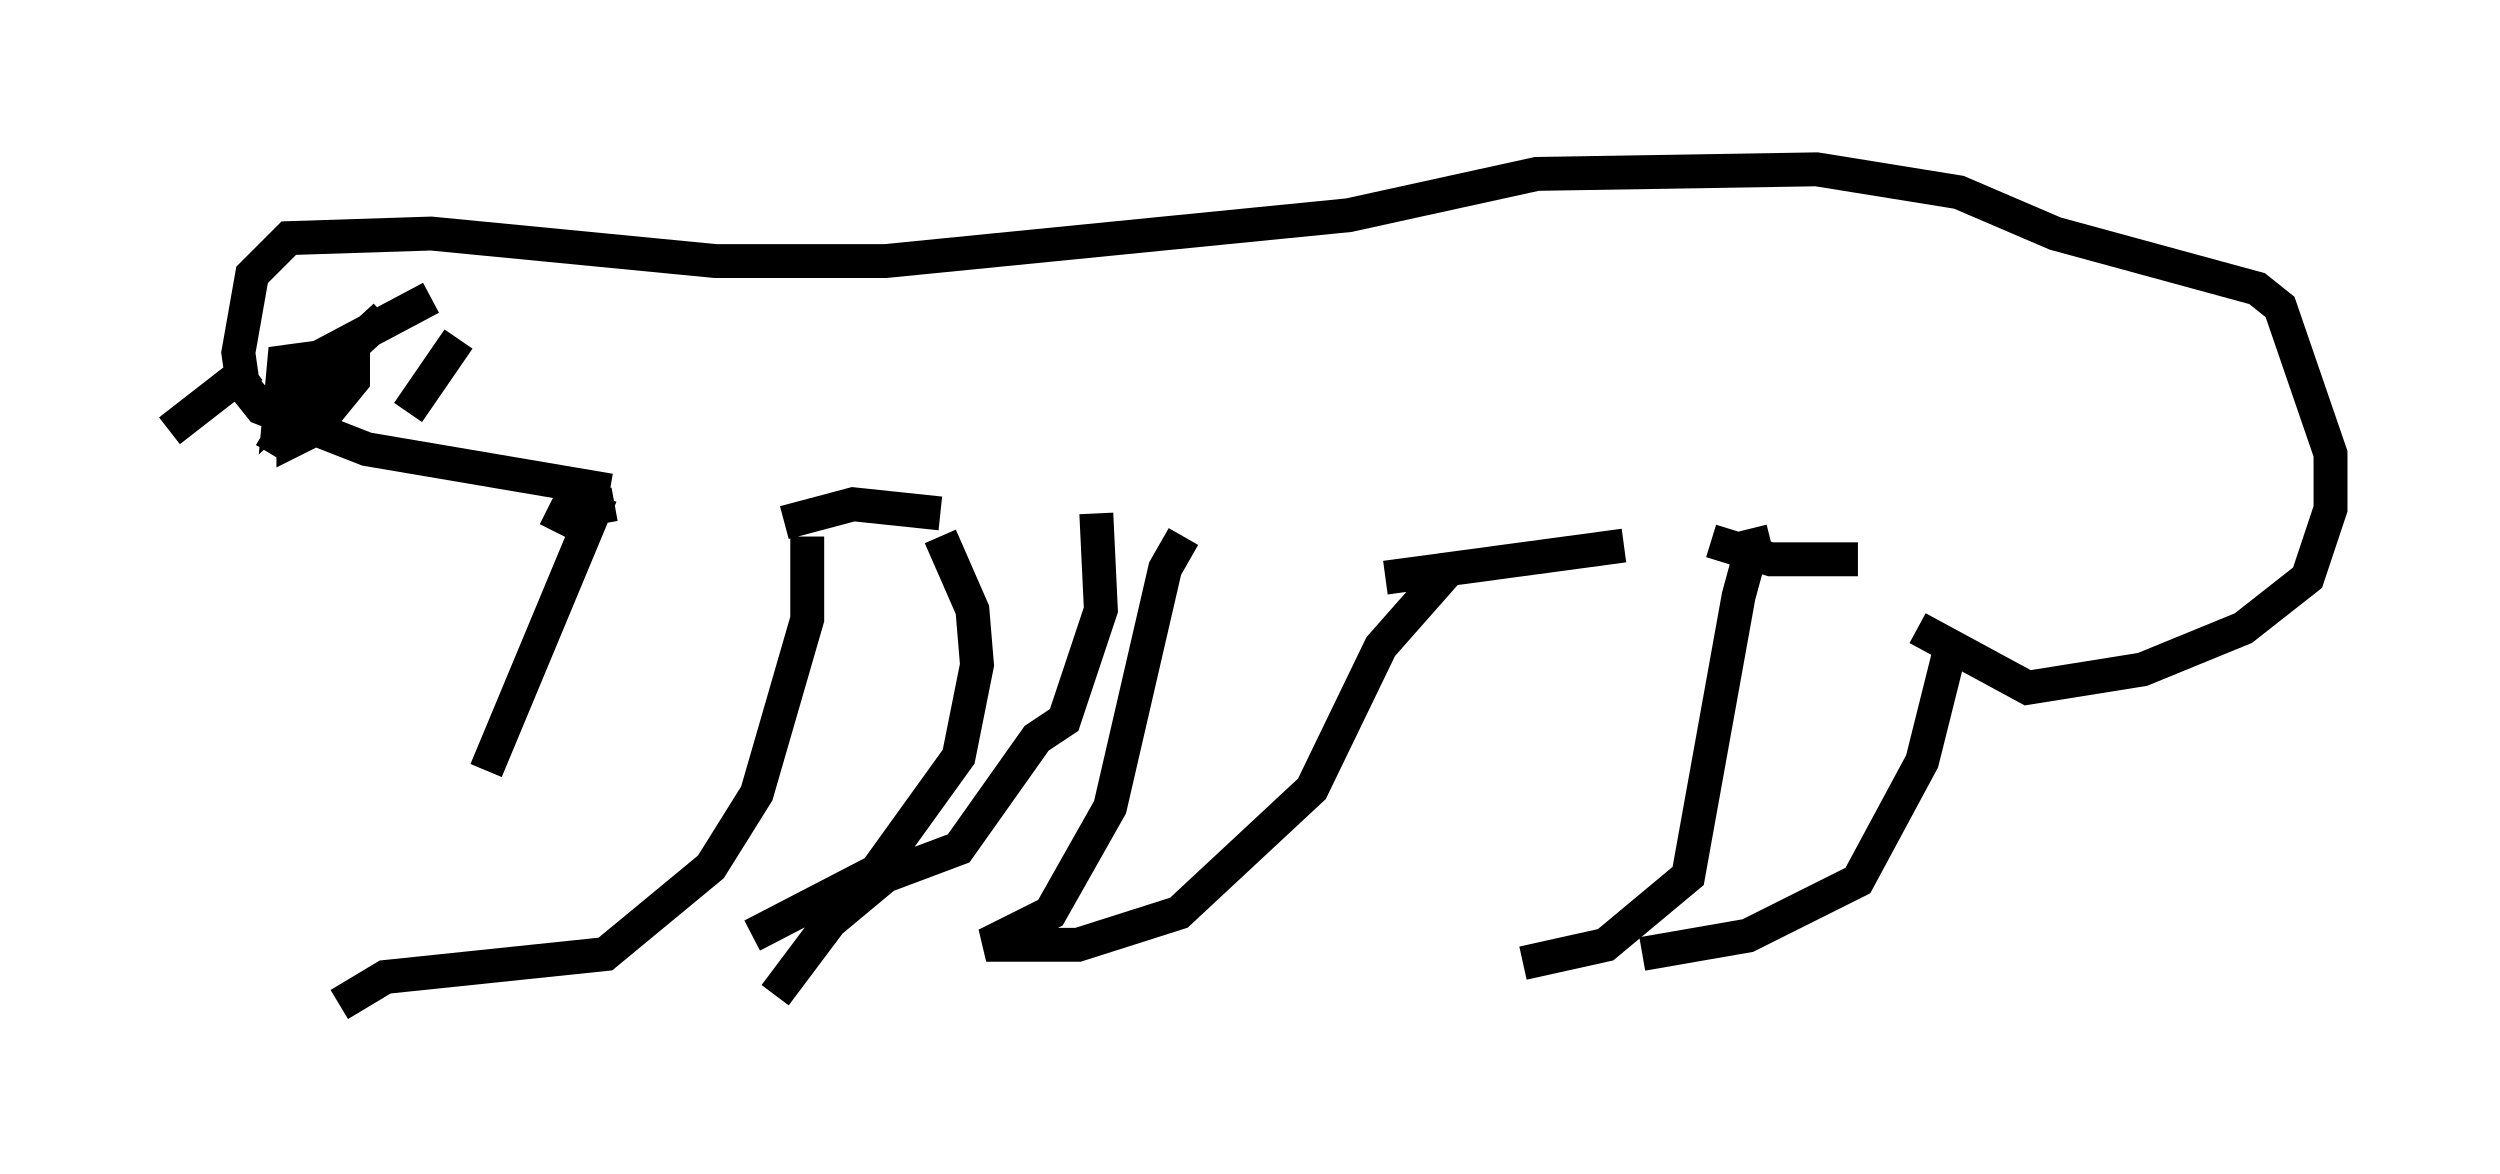 <?xml version="1.0" encoding="utf-8" ?>
<svg baseProfile="full" height="34.628" version="1.1" width="73.734" xmlns="http://www.w3.org/2000/svg" xmlns:ev="http://www.w3.org/2001/xml-events" xmlns:xlink="http://www.w3.org/1999/xlink"><defs /><rect fill="white" height="34.628" width="73.734" x="0" y="0" /><path d="M10.007, 28.68 m4.33, -5.954 l3.383, -8.119 m-7.713, 15.02 l1.353, -0.812 6.495, -0.677 l3.112, -2.571 1.353, -2.165 l1.488, -5.142 0.0, -2.436 m11.096, 0.0 l-0.541, 0.947 -1.624, 7.036 l-1.759, 3.112 -1.894, 0.947 l2.706, 0.0 2.977, -0.947 l3.924, -3.654 2.03, -4.195 l2.03, -2.3 m9.472, -0.812 l-0.541, 0.135 -0.406, 1.488 l-1.488, 8.254 -2.436, 2.03 l-2.436, 0.541 m12.584, -9.202 l-0.812, 3.248 -1.894, 3.518 l-3.248, 1.624 -3.112, 0.541 m-20.703, -12.314 l0.947, 2.165 0.135, 1.624 l-0.541, 2.706 -2.436, 3.383 l-3.654, 1.894 m0.677, 1.759 l1.624, -2.165 1.624, -1.353 l2.165, -0.812 2.3, -3.248 l0.812, -0.541 1.083, -3.248 l-0.135, -2.842 m-15.967, 0.541 l0.271, -0.541 1.488, -0.271 m5.007, 0.541 l2.03, -0.541 2.571, 0.271 m5.142, -0.271 l0.0, 0.0 m7.984, 2.165 l7.036, -0.947 m2.571, -0.135 l1.759, 0.541 2.571, 0.0 m1.218, 3.248 m0.0, 0.0 l0.0, 0.0 m0.541, -1.218 l3.248, 1.759 3.383, -0.541 l2.977, -1.218 1.894, -1.488 l0.677, -2.03 0.0, -1.624 l-1.488, -4.33 -0.677, -0.541 l-5.954, -1.624 -2.842, -1.218 l-4.195, -0.677 -8.254, 0.135 l-5.548, 1.218 -13.667, 1.353 l-5.007, 0.0 -8.39, -0.812 l-4.195, 0.135 -1.083, 1.083 l-0.406, 2.3 0.135, 0.947 l0.541, 0.677 3.112, 1.218 l7.172, 1.218 m-10.555, -3.654 l-2.436, 1.894 m8.525, -2.706 l-1.488, 2.165 m-3.924, 2.571 l0.0, 0.0 m4.601, -5.954 l-4.33, 2.3 m2.977, -1.759 l-3.112, 2.842 0.135, -1.488 l2.03, -0.271 0.0, 0.812 l-1.218, 1.488 -0.541, 0.271 l0.0, -0.947 m-0.677, 1.353 l1.218, -2.03 0.541, -0.271 l0.0, 0.812 " fill="none" stroke="black" stroke-width="1" /></svg>